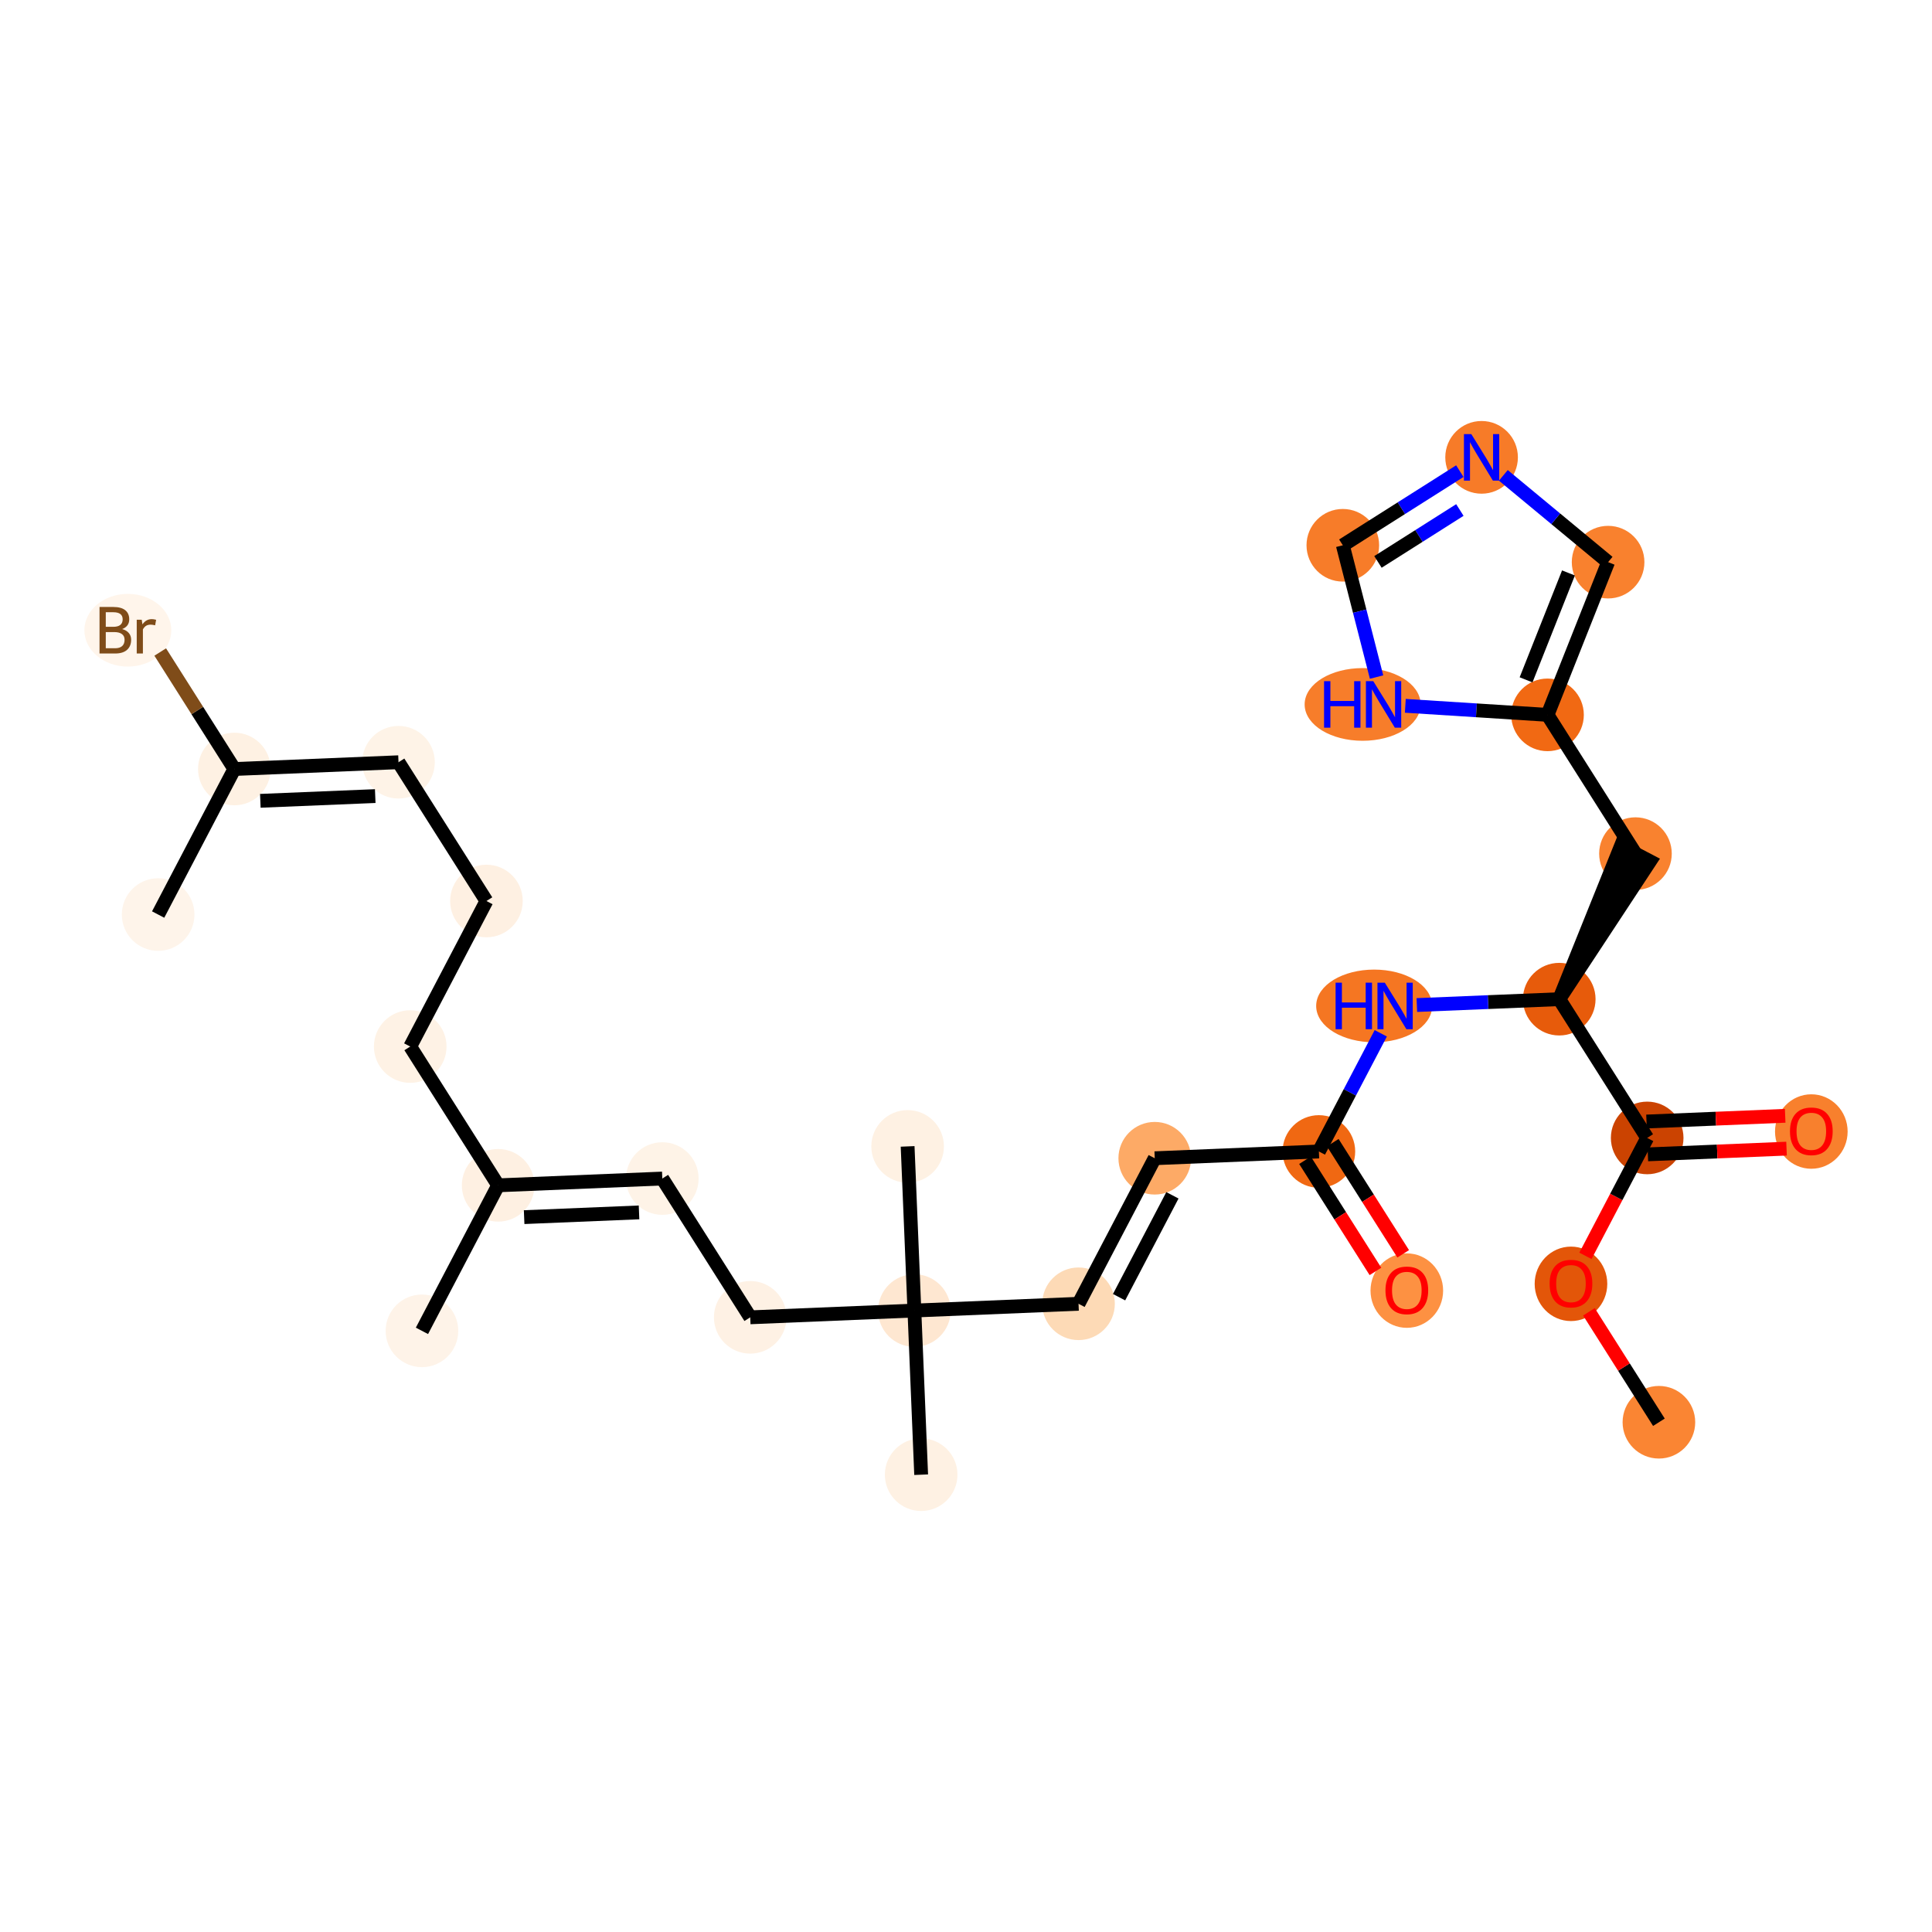 <?xml version='1.0' encoding='iso-8859-1'?>
<svg version='1.1' baseProfile='full'
              xmlns='http://www.w3.org/2000/svg'
                      xmlns:rdkit='http://www.rdkit.org/xml'
                      xmlns:xlink='http://www.w3.org/1999/xlink'
                  xml:space='preserve'
width='280px' height='280px' viewBox='0 0 280 280'>
<!-- END OF HEADER -->
<rect style='opacity:1.0;fill:#FFFFFF;stroke:none' width='280' height='280' x='0' y='0'> </rect>
<ellipse cx='240.421' cy='206.123' rx='4.762' ry='4.762'  style='fill:#FA8533;fill-rule:evenodd;stroke:#FA8533;stroke-width:1.0px;stroke-linecap:butt;stroke-linejoin:miter;stroke-opacity:1' />
<ellipse cx='227.677' cy='186.063' rx='4.762' ry='4.896'  style='fill:#E35609;fill-rule:evenodd;stroke:#E35609;stroke-width:1.0px;stroke-linecap:butt;stroke-linejoin:miter;stroke-opacity:1' />
<ellipse cx='238.722' cy='164.918' rx='4.762' ry='4.762'  style='fill:#CB4301;fill-rule:evenodd;stroke:#CB4301;stroke-width:1.0px;stroke-linecap:butt;stroke-linejoin:miter;stroke-opacity:1' />
<ellipse cx='262.511' cy='163.99' rx='4.762' ry='4.896'  style='fill:#F8802D;fill-rule:evenodd;stroke:#F8802D;stroke-width:1.0px;stroke-linecap:butt;stroke-linejoin:miter;stroke-opacity:1' />
<ellipse cx='225.978' cy='144.807' rx='4.762' ry='4.762'  style='fill:#E75B0B;fill-rule:evenodd;stroke:#E75B0B;stroke-width:1.0px;stroke-linecap:butt;stroke-linejoin:miter;stroke-opacity:1' />
<ellipse cx='237.023' cy='123.714' rx='4.762' ry='4.762'  style='fill:#F9822F;fill-rule:evenodd;stroke:#F9822F;stroke-width:1.0px;stroke-linecap:butt;stroke-linejoin:miter;stroke-opacity:1' />
<ellipse cx='224.279' cy='103.603' rx='4.762' ry='4.762'  style='fill:#F16913;fill-rule:evenodd;stroke:#F16913;stroke-width:1.0px;stroke-linecap:butt;stroke-linejoin:miter;stroke-opacity:1' />
<ellipse cx='233.058' cy='81.471' rx='4.762' ry='4.762'  style='fill:#F9812E;fill-rule:evenodd;stroke:#F9812E;stroke-width:1.0px;stroke-linecap:butt;stroke-linejoin:miter;stroke-opacity:1' />
<ellipse cx='214.723' cy='66.282' rx='4.762' ry='4.768'  style='fill:#F77B28;fill-rule:evenodd;stroke:#F77B28;stroke-width:1.0px;stroke-linecap:butt;stroke-linejoin:miter;stroke-opacity:1' />
<ellipse cx='194.612' cy='79.026' rx='4.762' ry='4.762'  style='fill:#F77C29;fill-rule:evenodd;stroke:#F77C29;stroke-width:1.0px;stroke-linecap:butt;stroke-linejoin:miter;stroke-opacity:1' />
<ellipse cx='197.484' cy='102.092' rx='7.906' ry='4.768'  style='fill:#F77D2A;fill-rule:evenodd;stroke:#F77D2A;stroke-width:1.0px;stroke-linecap:butt;stroke-linejoin:miter;stroke-opacity:1' />
<ellipse cx='199.155' cy='145.788' rx='7.906' ry='4.768'  style='fill:#F57622;fill-rule:evenodd;stroke:#F57622;stroke-width:1.0px;stroke-linecap:butt;stroke-linejoin:miter;stroke-opacity:1' />
<ellipse cx='191.143' cy='166.88' rx='4.762' ry='4.762'  style='fill:#F06812;fill-rule:evenodd;stroke:#F06812;stroke-width:1.0px;stroke-linecap:butt;stroke-linejoin:miter;stroke-opacity:1' />
<ellipse cx='203.887' cy='187.044' rx='4.762' ry='4.896'  style='fill:#FD9142;fill-rule:evenodd;stroke:#FD9142;stroke-width:1.0px;stroke-linecap:butt;stroke-linejoin:miter;stroke-opacity:1' />
<ellipse cx='167.354' cy='167.861' rx='4.762' ry='4.762'  style='fill:#FDAA66;fill-rule:evenodd;stroke:#FDAA66;stroke-width:1.0px;stroke-linecap:butt;stroke-linejoin:miter;stroke-opacity:1' />
<ellipse cx='156.309' cy='188.954' rx='4.762' ry='4.762'  style='fill:#FDDAB6;fill-rule:evenodd;stroke:#FDDAB6;stroke-width:1.0px;stroke-linecap:butt;stroke-linejoin:miter;stroke-opacity:1' />
<ellipse cx='132.52' cy='189.935' rx='4.762' ry='4.762'  style='fill:#FEE7D1;fill-rule:evenodd;stroke:#FEE7D1;stroke-width:1.0px;stroke-linecap:butt;stroke-linejoin:miter;stroke-opacity:1' />
<ellipse cx='133.501' cy='213.724' rx='4.762' ry='4.762'  style='fill:#FEF1E3;fill-rule:evenodd;stroke:#FEF1E3;stroke-width:1.0px;stroke-linecap:butt;stroke-linejoin:miter;stroke-opacity:1' />
<ellipse cx='131.539' cy='166.145' rx='4.762' ry='4.762'  style='fill:#FEF1E3;fill-rule:evenodd;stroke:#FEF1E3;stroke-width:1.0px;stroke-linecap:butt;stroke-linejoin:miter;stroke-opacity:1' />
<ellipse cx='108.73' cy='190.916' rx='4.762' ry='4.762'  style='fill:#FEF1E4;fill-rule:evenodd;stroke:#FEF1E4;stroke-width:1.0px;stroke-linecap:butt;stroke-linejoin:miter;stroke-opacity:1' />
<ellipse cx='95.986' cy='170.804' rx='4.762' ry='4.762'  style='fill:#FEF3E7;fill-rule:evenodd;stroke:#FEF3E7;stroke-width:1.0px;stroke-linecap:butt;stroke-linejoin:miter;stroke-opacity:1' />
<ellipse cx='72.197' cy='171.785' rx='4.762' ry='4.762'  style='fill:#FEF0E2;fill-rule:evenodd;stroke:#FEF0E2;stroke-width:1.0px;stroke-linecap:butt;stroke-linejoin:miter;stroke-opacity:1' />
<ellipse cx='61.152' cy='192.877' rx='4.762' ry='4.762'  style='fill:#FEF3E8;fill-rule:evenodd;stroke:#FEF3E8;stroke-width:1.0px;stroke-linecap:butt;stroke-linejoin:miter;stroke-opacity:1' />
<ellipse cx='59.453' cy='151.673' rx='4.762' ry='4.762'  style='fill:#FEF2E5;fill-rule:evenodd;stroke:#FEF2E5;stroke-width:1.0px;stroke-linecap:butt;stroke-linejoin:miter;stroke-opacity:1' />
<ellipse cx='70.498' cy='130.581' rx='4.762' ry='4.762'  style='fill:#FEF0E2;fill-rule:evenodd;stroke:#FEF0E2;stroke-width:1.0px;stroke-linecap:butt;stroke-linejoin:miter;stroke-opacity:1' />
<ellipse cx='57.754' cy='110.469' rx='4.762' ry='4.762'  style='fill:#FEF3E7;fill-rule:evenodd;stroke:#FEF3E7;stroke-width:1.0px;stroke-linecap:butt;stroke-linejoin:miter;stroke-opacity:1' />
<ellipse cx='33.965' cy='111.45' rx='4.762' ry='4.762'  style='fill:#FEF1E3;fill-rule:evenodd;stroke:#FEF1E3;stroke-width:1.0px;stroke-linecap:butt;stroke-linejoin:miter;stroke-opacity:1' />
<ellipse cx='22.92' cy='132.543' rx='4.762' ry='4.762'  style='fill:#FEF4EA;fill-rule:evenodd;stroke:#FEF4EA;stroke-width:1.0px;stroke-linecap:butt;stroke-linejoin:miter;stroke-opacity:1' />
<ellipse cx='18.526' cy='91.338' rx='5.798' ry='4.768'  style='fill:#FFF5EB;fill-rule:evenodd;stroke:#FFF5EB;stroke-width:1.0px;stroke-linecap:butt;stroke-linejoin:miter;stroke-opacity:1' />
<path class='bond-0 atom-0 atom-1' d='M 240.421,206.123 L 235.351,198.122' style='fill:none;fill-rule:evenodd;stroke:#000000;stroke-width:2.0px;stroke-linecap:butt;stroke-linejoin:miter;stroke-opacity:1' />
<path class='bond-0 atom-0 atom-1' d='M 235.351,198.122 L 230.281,190.12' style='fill:none;fill-rule:evenodd;stroke:#FF0000;stroke-width:2.0px;stroke-linecap:butt;stroke-linejoin:miter;stroke-opacity:1' />
<path class='bond-1 atom-1 atom-2' d='M 229.774,182.006 L 234.248,173.462' style='fill:none;fill-rule:evenodd;stroke:#FF0000;stroke-width:2.0px;stroke-linecap:butt;stroke-linejoin:miter;stroke-opacity:1' />
<path class='bond-1 atom-1 atom-2' d='M 234.248,173.462 L 238.722,164.918' style='fill:none;fill-rule:evenodd;stroke:#000000;stroke-width:2.0px;stroke-linecap:butt;stroke-linejoin:miter;stroke-opacity:1' />
<path class='bond-2 atom-2 atom-3' d='M 238.82,167.297 L 248.869,166.883' style='fill:none;fill-rule:evenodd;stroke:#000000;stroke-width:2.0px;stroke-linecap:butt;stroke-linejoin:miter;stroke-opacity:1' />
<path class='bond-2 atom-2 atom-3' d='M 248.869,166.883 L 258.918,166.469' style='fill:none;fill-rule:evenodd;stroke:#FF0000;stroke-width:2.0px;stroke-linecap:butt;stroke-linejoin:miter;stroke-opacity:1' />
<path class='bond-2 atom-2 atom-3' d='M 238.624,162.54 L 248.673,162.125' style='fill:none;fill-rule:evenodd;stroke:#000000;stroke-width:2.0px;stroke-linecap:butt;stroke-linejoin:miter;stroke-opacity:1' />
<path class='bond-2 atom-2 atom-3' d='M 248.673,162.125 L 258.722,161.711' style='fill:none;fill-rule:evenodd;stroke:#FF0000;stroke-width:2.0px;stroke-linecap:butt;stroke-linejoin:miter;stroke-opacity:1' />
<path class='bond-3 atom-2 atom-4' d='M 238.722,164.918 L 225.978,144.807' style='fill:none;fill-rule:evenodd;stroke:#000000;stroke-width:2.0px;stroke-linecap:butt;stroke-linejoin:miter;stroke-opacity:1' />
<path class='bond-4 atom-4 atom-5' d='M 225.978,144.807 L 239.132,124.819 L 234.913,122.61 Z' style='fill:#000000;fill-rule:evenodd;fill-opacity:1;stroke:#000000;stroke-width:2.0px;stroke-linecap:butt;stroke-linejoin:miter;stroke-opacity:1;' />
<path class='bond-10 atom-4 atom-11' d='M 225.978,144.807 L 215.659,145.232' style='fill:none;fill-rule:evenodd;stroke:#000000;stroke-width:2.0px;stroke-linecap:butt;stroke-linejoin:miter;stroke-opacity:1' />
<path class='bond-10 atom-4 atom-11' d='M 215.659,145.232 L 205.341,145.658' style='fill:none;fill-rule:evenodd;stroke:#0000FF;stroke-width:2.0px;stroke-linecap:butt;stroke-linejoin:miter;stroke-opacity:1' />
<path class='bond-5 atom-5 atom-6' d='M 237.023,123.714 L 224.279,103.603' style='fill:none;fill-rule:evenodd;stroke:#000000;stroke-width:2.0px;stroke-linecap:butt;stroke-linejoin:miter;stroke-opacity:1' />
<path class='bond-6 atom-6 atom-7' d='M 224.279,103.603 L 233.058,81.471' style='fill:none;fill-rule:evenodd;stroke:#000000;stroke-width:2.0px;stroke-linecap:butt;stroke-linejoin:miter;stroke-opacity:1' />
<path class='bond-6 atom-6 atom-7' d='M 221.169,98.527 L 227.315,83.035' style='fill:none;fill-rule:evenodd;stroke:#000000;stroke-width:2.0px;stroke-linecap:butt;stroke-linejoin:miter;stroke-opacity:1' />
<path class='bond-28 atom-10 atom-6' d='M 203.669,102.292 L 213.974,102.947' style='fill:none;fill-rule:evenodd;stroke:#0000FF;stroke-width:2.0px;stroke-linecap:butt;stroke-linejoin:miter;stroke-opacity:1' />
<path class='bond-28 atom-10 atom-6' d='M 213.974,102.947 L 224.279,103.603' style='fill:none;fill-rule:evenodd;stroke:#000000;stroke-width:2.0px;stroke-linecap:butt;stroke-linejoin:miter;stroke-opacity:1' />
<path class='bond-7 atom-7 atom-8' d='M 233.058,81.471 L 225.467,75.182' style='fill:none;fill-rule:evenodd;stroke:#000000;stroke-width:2.0px;stroke-linecap:butt;stroke-linejoin:miter;stroke-opacity:1' />
<path class='bond-7 atom-7 atom-8' d='M 225.467,75.182 L 217.876,68.894' style='fill:none;fill-rule:evenodd;stroke:#0000FF;stroke-width:2.0px;stroke-linecap:butt;stroke-linejoin:miter;stroke-opacity:1' />
<path class='bond-8 atom-8 atom-9' d='M 211.571,68.28 L 203.091,73.653' style='fill:none;fill-rule:evenodd;stroke:#0000FF;stroke-width:2.0px;stroke-linecap:butt;stroke-linejoin:miter;stroke-opacity:1' />
<path class='bond-8 atom-8 atom-9' d='M 203.091,73.653 L 194.612,79.026' style='fill:none;fill-rule:evenodd;stroke:#000000;stroke-width:2.0px;stroke-linecap:butt;stroke-linejoin:miter;stroke-opacity:1' />
<path class='bond-8 atom-8 atom-9' d='M 211.576,73.914 L 205.64,77.675' style='fill:none;fill-rule:evenodd;stroke:#0000FF;stroke-width:2.0px;stroke-linecap:butt;stroke-linejoin:miter;stroke-opacity:1' />
<path class='bond-8 atom-8 atom-9' d='M 205.64,77.675 L 199.704,81.437' style='fill:none;fill-rule:evenodd;stroke:#000000;stroke-width:2.0px;stroke-linecap:butt;stroke-linejoin:miter;stroke-opacity:1' />
<path class='bond-9 atom-9 atom-10' d='M 194.612,79.026 L 197.057,88.576' style='fill:none;fill-rule:evenodd;stroke:#000000;stroke-width:2.0px;stroke-linecap:butt;stroke-linejoin:miter;stroke-opacity:1' />
<path class='bond-9 atom-9 atom-10' d='M 197.057,88.576 L 199.502,98.125' style='fill:none;fill-rule:evenodd;stroke:#0000FF;stroke-width:2.0px;stroke-linecap:butt;stroke-linejoin:miter;stroke-opacity:1' />
<path class='bond-11 atom-11 atom-12' d='M 200.111,149.754 L 195.627,158.317' style='fill:none;fill-rule:evenodd;stroke:#0000FF;stroke-width:2.0px;stroke-linecap:butt;stroke-linejoin:miter;stroke-opacity:1' />
<path class='bond-11 atom-11 atom-12' d='M 195.627,158.317 L 191.143,166.88' style='fill:none;fill-rule:evenodd;stroke:#000000;stroke-width:2.0px;stroke-linecap:butt;stroke-linejoin:miter;stroke-opacity:1' />
<path class='bond-12 atom-12 atom-13' d='M 189.132,168.155 L 194.235,176.208' style='fill:none;fill-rule:evenodd;stroke:#000000;stroke-width:2.0px;stroke-linecap:butt;stroke-linejoin:miter;stroke-opacity:1' />
<path class='bond-12 atom-12 atom-13' d='M 194.235,176.208 L 199.338,184.262' style='fill:none;fill-rule:evenodd;stroke:#FF0000;stroke-width:2.0px;stroke-linecap:butt;stroke-linejoin:miter;stroke-opacity:1' />
<path class='bond-12 atom-12 atom-13' d='M 193.154,165.606 L 198.258,173.659' style='fill:none;fill-rule:evenodd;stroke:#000000;stroke-width:2.0px;stroke-linecap:butt;stroke-linejoin:miter;stroke-opacity:1' />
<path class='bond-12 atom-12 atom-13' d='M 198.258,173.659 L 203.361,181.713' style='fill:none;fill-rule:evenodd;stroke:#FF0000;stroke-width:2.0px;stroke-linecap:butt;stroke-linejoin:miter;stroke-opacity:1' />
<path class='bond-13 atom-12 atom-14' d='M 191.143,166.88 L 167.354,167.861' style='fill:none;fill-rule:evenodd;stroke:#000000;stroke-width:2.0px;stroke-linecap:butt;stroke-linejoin:miter;stroke-opacity:1' />
<path class='bond-14 atom-14 atom-15' d='M 167.354,167.861 L 156.309,188.954' style='fill:none;fill-rule:evenodd;stroke:#000000;stroke-width:2.0px;stroke-linecap:butt;stroke-linejoin:miter;stroke-opacity:1' />
<path class='bond-14 atom-14 atom-15' d='M 169.916,173.234 L 162.184,187.999' style='fill:none;fill-rule:evenodd;stroke:#000000;stroke-width:2.0px;stroke-linecap:butt;stroke-linejoin:miter;stroke-opacity:1' />
<path class='bond-15 atom-15 atom-16' d='M 156.309,188.954 L 132.52,189.935' style='fill:none;fill-rule:evenodd;stroke:#000000;stroke-width:2.0px;stroke-linecap:butt;stroke-linejoin:miter;stroke-opacity:1' />
<path class='bond-16 atom-16 atom-17' d='M 132.52,189.935 L 133.501,213.724' style='fill:none;fill-rule:evenodd;stroke:#000000;stroke-width:2.0px;stroke-linecap:butt;stroke-linejoin:miter;stroke-opacity:1' />
<path class='bond-17 atom-16 atom-18' d='M 132.52,189.935 L 131.539,166.145' style='fill:none;fill-rule:evenodd;stroke:#000000;stroke-width:2.0px;stroke-linecap:butt;stroke-linejoin:miter;stroke-opacity:1' />
<path class='bond-18 atom-16 atom-19' d='M 132.52,189.935 L 108.73,190.916' style='fill:none;fill-rule:evenodd;stroke:#000000;stroke-width:2.0px;stroke-linecap:butt;stroke-linejoin:miter;stroke-opacity:1' />
<path class='bond-19 atom-19 atom-20' d='M 108.73,190.916 L 95.986,170.804' style='fill:none;fill-rule:evenodd;stroke:#000000;stroke-width:2.0px;stroke-linecap:butt;stroke-linejoin:miter;stroke-opacity:1' />
<path class='bond-20 atom-20 atom-21' d='M 95.986,170.804 L 72.197,171.785' style='fill:none;fill-rule:evenodd;stroke:#000000;stroke-width:2.0px;stroke-linecap:butt;stroke-linejoin:miter;stroke-opacity:1' />
<path class='bond-20 atom-20 atom-21' d='M 92.614,175.709 L 75.962,176.396' style='fill:none;fill-rule:evenodd;stroke:#000000;stroke-width:2.0px;stroke-linecap:butt;stroke-linejoin:miter;stroke-opacity:1' />
<path class='bond-21 atom-21 atom-22' d='M 72.197,171.785 L 61.152,192.877' style='fill:none;fill-rule:evenodd;stroke:#000000;stroke-width:2.0px;stroke-linecap:butt;stroke-linejoin:miter;stroke-opacity:1' />
<path class='bond-22 atom-21 atom-23' d='M 72.197,171.785 L 59.453,151.673' style='fill:none;fill-rule:evenodd;stroke:#000000;stroke-width:2.0px;stroke-linecap:butt;stroke-linejoin:miter;stroke-opacity:1' />
<path class='bond-23 atom-23 atom-24' d='M 59.453,151.673 L 70.498,130.581' style='fill:none;fill-rule:evenodd;stroke:#000000;stroke-width:2.0px;stroke-linecap:butt;stroke-linejoin:miter;stroke-opacity:1' />
<path class='bond-24 atom-24 atom-25' d='M 70.498,130.581 L 57.754,110.469' style='fill:none;fill-rule:evenodd;stroke:#000000;stroke-width:2.0px;stroke-linecap:butt;stroke-linejoin:miter;stroke-opacity:1' />
<path class='bond-25 atom-25 atom-26' d='M 57.754,110.469 L 33.965,111.45' style='fill:none;fill-rule:evenodd;stroke:#000000;stroke-width:2.0px;stroke-linecap:butt;stroke-linejoin:miter;stroke-opacity:1' />
<path class='bond-25 atom-25 atom-26' d='M 54.382,115.374 L 37.729,116.061' style='fill:none;fill-rule:evenodd;stroke:#000000;stroke-width:2.0px;stroke-linecap:butt;stroke-linejoin:miter;stroke-opacity:1' />
<path class='bond-26 atom-26 atom-27' d='M 33.965,111.45 L 22.92,132.543' style='fill:none;fill-rule:evenodd;stroke:#000000;stroke-width:2.0px;stroke-linecap:butt;stroke-linejoin:miter;stroke-opacity:1' />
<path class='bond-27 atom-26 atom-28' d='M 33.965,111.45 L 28.593,102.972' style='fill:none;fill-rule:evenodd;stroke:#000000;stroke-width:2.0px;stroke-linecap:butt;stroke-linejoin:miter;stroke-opacity:1' />
<path class='bond-27 atom-26 atom-28' d='M 28.593,102.972 L 23.221,94.495' style='fill:none;fill-rule:evenodd;stroke:#7F4C19;stroke-width:2.0px;stroke-linecap:butt;stroke-linejoin:miter;stroke-opacity:1' />
<path  class='atom-1' d='M 224.581 186.03
Q 224.581 184.411, 225.381 183.506
Q 226.181 182.601, 227.677 182.601
Q 229.172 182.601, 229.972 183.506
Q 230.772 184.411, 230.772 186.03
Q 230.772 187.668, 229.962 188.601
Q 229.153 189.525, 227.677 189.525
Q 226.191 189.525, 225.381 188.601
Q 224.581 187.678, 224.581 186.03
M 227.677 188.763
Q 228.705 188.763, 229.257 188.078
Q 229.819 187.382, 229.819 186.03
Q 229.819 184.706, 229.257 184.04
Q 228.705 183.363, 227.677 183.363
Q 226.648 183.363, 226.086 184.03
Q 225.534 184.697, 225.534 186.03
Q 225.534 187.392, 226.086 188.078
Q 226.648 188.763, 227.677 188.763
' fill='#FF0000'/>
<path  class='atom-3' d='M 259.416 163.957
Q 259.416 162.338, 260.216 161.433
Q 261.016 160.528, 262.511 160.528
Q 264.006 160.528, 264.806 161.433
Q 265.606 162.338, 265.606 163.957
Q 265.606 165.595, 264.797 166.528
Q 263.987 167.452, 262.511 167.452
Q 261.025 167.452, 260.216 166.528
Q 259.416 165.604, 259.416 163.957
M 262.511 166.69
Q 263.539 166.69, 264.092 166.004
Q 264.654 165.309, 264.654 163.957
Q 264.654 162.633, 264.092 161.966
Q 263.539 161.29, 262.511 161.29
Q 261.482 161.29, 260.92 161.957
Q 260.368 162.623, 260.368 163.957
Q 260.368 165.318, 260.92 166.004
Q 261.482 166.69, 262.511 166.69
' fill='#FF0000'/>
<path  class='atom-8' d='M 213.233 62.911
L 215.442 66.482
Q 215.661 66.835, 216.014 67.473
Q 216.366 68.111, 216.385 68.149
L 216.385 62.911
L 217.28 62.911
L 217.28 69.653
L 216.356 69.653
L 213.985 65.749
Q 213.709 65.292, 213.414 64.768
Q 213.128 64.244, 213.042 64.082
L 213.042 69.653
L 212.166 69.653
L 212.166 62.911
L 213.233 62.911
' fill='#0000FF'/>
<path  class='atom-10' d='M 191.893 98.72
L 192.808 98.72
L 192.808 101.587
L 196.255 101.587
L 196.255 98.72
L 197.169 98.72
L 197.169 105.463
L 196.255 105.463
L 196.255 102.349
L 192.808 102.349
L 192.808 105.463
L 191.893 105.463
L 191.893 98.72
' fill='#0000FF'/>
<path  class='atom-10' d='M 199.027 98.72
L 201.236 102.292
Q 201.455 102.644, 201.808 103.282
Q 202.16 103.92, 202.179 103.958
L 202.179 98.72
L 203.074 98.72
L 203.074 105.463
L 202.15 105.463
L 199.779 101.558
Q 199.503 101.101, 199.208 100.577
Q 198.922 100.054, 198.836 99.892
L 198.836 105.463
L 197.96 105.463
L 197.96 98.72
L 199.027 98.72
' fill='#0000FF'/>
<path  class='atom-11' d='M 193.565 142.416
L 194.479 142.416
L 194.479 145.283
L 197.926 145.283
L 197.926 142.416
L 198.841 142.416
L 198.841 149.159
L 197.926 149.159
L 197.926 146.045
L 194.479 146.045
L 194.479 149.159
L 193.565 149.159
L 193.565 142.416
' fill='#0000FF'/>
<path  class='atom-11' d='M 200.698 142.416
L 202.907 145.988
Q 203.126 146.34, 203.479 146.978
Q 203.831 147.616, 203.85 147.654
L 203.85 142.416
L 204.745 142.416
L 204.745 149.159
L 203.822 149.159
L 201.45 145.254
Q 201.174 144.797, 200.879 144.274
Q 200.593 143.75, 200.507 143.588
L 200.507 149.159
L 199.631 149.159
L 199.631 142.416
L 200.698 142.416
' fill='#0000FF'/>
<path  class='atom-13' d='M 200.792 187.011
Q 200.792 185.392, 201.592 184.487
Q 202.392 183.582, 203.887 183.582
Q 205.383 183.582, 206.183 184.487
Q 206.983 185.392, 206.983 187.011
Q 206.983 188.649, 206.173 189.582
Q 205.364 190.506, 203.887 190.506
Q 202.402 190.506, 201.592 189.582
Q 200.792 188.659, 200.792 187.011
M 203.887 189.744
Q 204.916 189.744, 205.468 189.059
Q 206.03 188.363, 206.03 187.011
Q 206.03 185.687, 205.468 185.02
Q 204.916 184.344, 203.887 184.344
Q 202.859 184.344, 202.297 185.011
Q 201.744 185.678, 201.744 187.011
Q 201.744 188.373, 202.297 189.059
Q 202.859 189.744, 203.887 189.744
' fill='#FF0000'/>
<path  class='atom-28' d='M 17.702 91.167
Q 18.349 91.348, 18.673 91.748
Q 19.006 92.138, 19.006 92.719
Q 19.006 93.653, 18.407 94.186
Q 17.816 94.71, 16.692 94.71
L 14.425 94.71
L 14.425 87.967
L 16.416 87.967
Q 17.568 87.967, 18.149 88.434
Q 18.73 88.9, 18.73 89.758
Q 18.73 90.777, 17.702 91.167
M 15.33 88.729
L 15.33 90.843
L 16.416 90.843
Q 17.083 90.843, 17.425 90.577
Q 17.778 90.3, 17.778 89.758
Q 17.778 88.729, 16.416 88.729
L 15.33 88.729
M 16.692 93.948
Q 17.349 93.948, 17.702 93.634
Q 18.054 93.32, 18.054 92.719
Q 18.054 92.167, 17.664 91.891
Q 17.283 91.605, 16.549 91.605
L 15.33 91.605
L 15.33 93.948
L 16.692 93.948
' fill='#7F4C19'/>
<path  class='atom-28' d='M 20.54 89.815
L 20.645 90.491
Q 21.159 89.729, 21.997 89.729
Q 22.264 89.729, 22.625 89.824
L 22.483 90.624
Q 22.073 90.529, 21.845 90.529
Q 21.445 90.529, 21.178 90.691
Q 20.921 90.843, 20.711 91.215
L 20.711 94.71
L 19.816 94.71
L 19.816 89.815
L 20.54 89.815
' fill='#7F4C19'/>
</svg>
